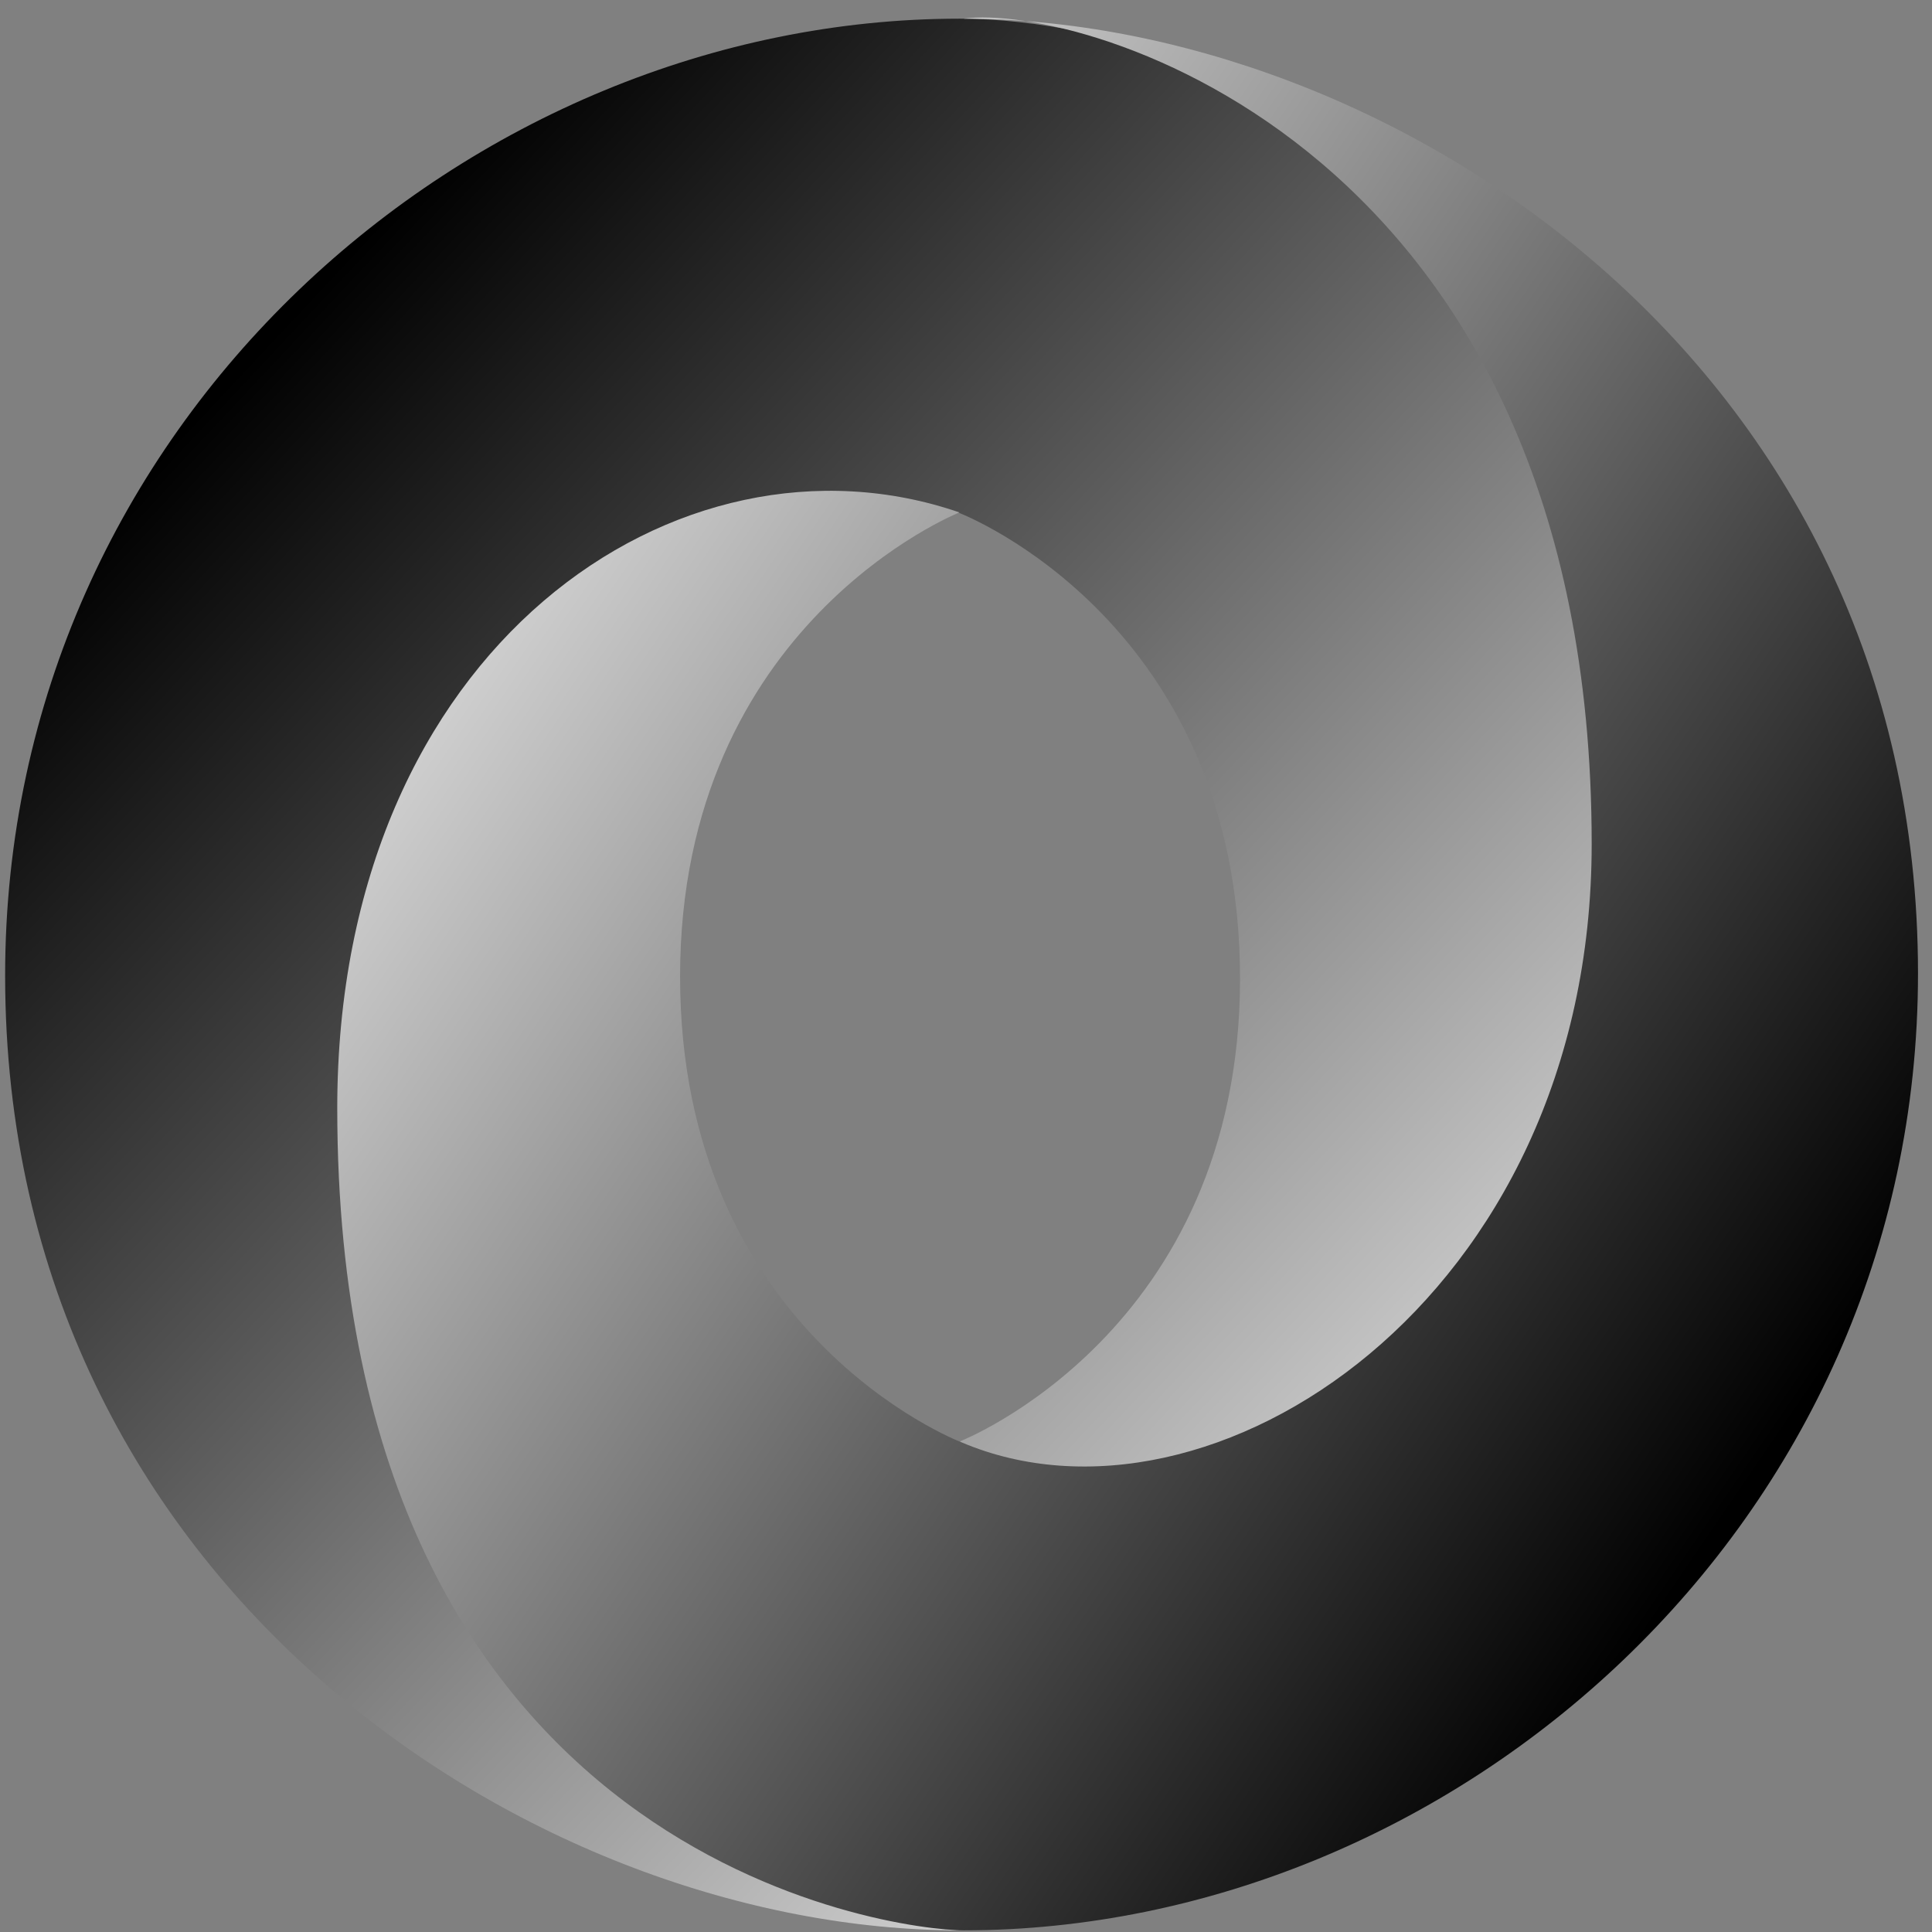 <svg width="101" height="101" viewBox="0 0 101 101" fill="none" xmlns="http://www.w3.org/2000/svg">
<rect x="0" y="0" width="101" height="101" fill="#808080" stroke="none"/>
<path d="M50.184 75.351C72.307 105.51 93.959 66.933 93.927 43.734C93.889 16.306 66.089 0.976 50.166 0.976C24.608 0.976 0.268 22.098 0.268 50.998C0.268 83.121 28.169 100.914 50.166 100.914C45.188 100.197 28.599 96.642 28.377 58.434C28.226 32.593 36.806 22.268 50.13 26.81C50.428 26.921 64.826 32.6 64.826 51.154C64.826 69.629 50.184 75.351 50.184 75.351Z" fill="url(#paint0_linear_203_79)"/>
<path d="M50.158 26.789C35.539 21.75 17.631 33.799 17.631 57.932C17.631 97.337 46.831 100.913 50.371 100.913C75.929 100.913 100.268 79.791 100.268 50.891C100.268 18.768 72.368 0.976 50.371 0.976C56.464 0.132 83.209 7.569 83.209 44.123C83.209 67.962 63.239 80.939 50.25 75.394C49.951 75.284 35.553 69.604 35.553 51.051C35.553 32.575 50.158 26.789 50.158 26.789Z" fill="url(#paint1_linear_203_79)"/>
<defs>
<linearGradient id="paint0_linear_203_79" x1="16.059" y1="15.651" x2="91.277" y2="86.142" gradientUnits="userSpaceOnUse">
<stop/>
<stop offset="1" stop-color="white"/>
</linearGradient>
<linearGradient id="paint1_linear_203_79" x1="85.506" y1="86.15" x2="4.655" y2="30.938" gradientUnits="userSpaceOnUse">
<stop/>
<stop offset="1" stop-color="white"/>
</linearGradient>
</defs>
</svg>
